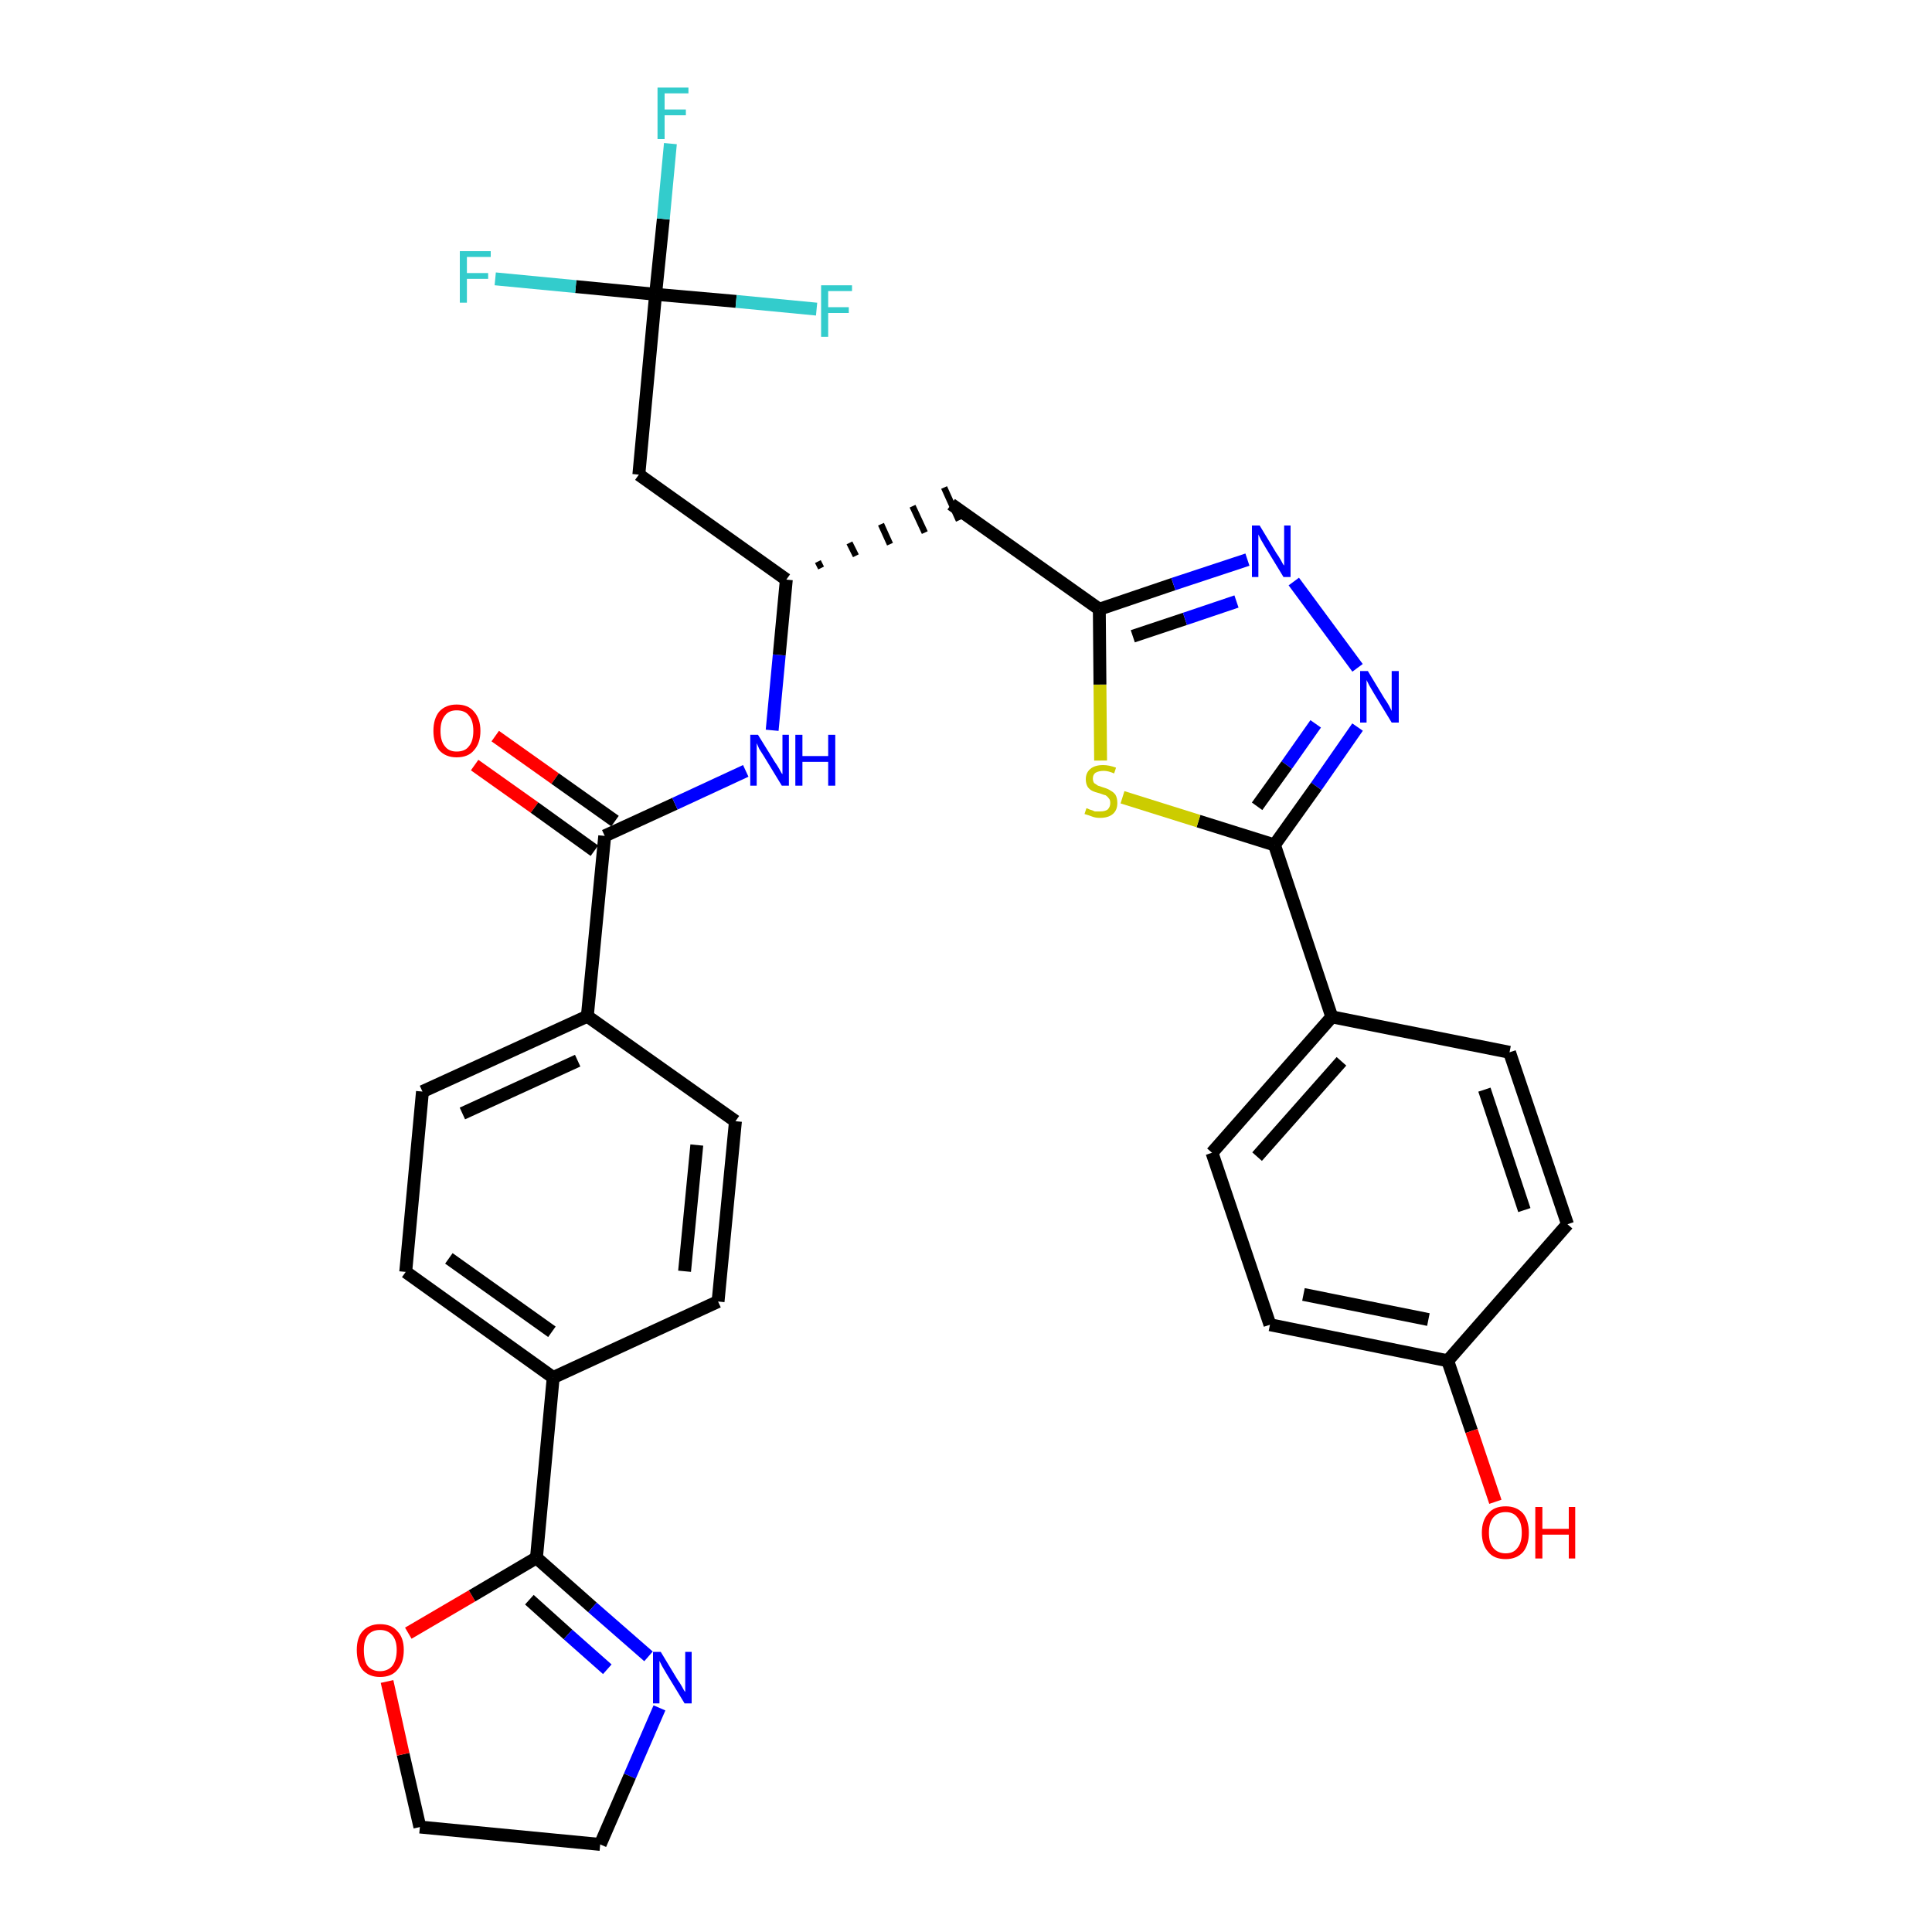 <?xml version='1.0' encoding='iso-8859-1'?>
<svg version='1.1' baseProfile='full'
              xmlns='http://www.w3.org/2000/svg'
                      xmlns:rdkit='http://www.rdkit.org/xml'
                      xmlns:xlink='http://www.w3.org/1999/xlink'
                  xml:space='preserve'
width='300px' height='300px' viewBox='0 0 300 300'>
<!-- END OF HEADER -->
<path class='bond-0 atom-0 atom-1' d='M 73.7,118.8 L 83.0,125.4' style='fill:none;fill-rule:evenodd;stroke:#FF0000;stroke-width:2.0px;stroke-linecap:butt;stroke-linejoin:miter;stroke-opacity:1' />
<path class='bond-0 atom-0 atom-1' d='M 83.0,125.4 L 92.3,132.1' style='fill:none;fill-rule:evenodd;stroke:#000000;stroke-width:2.0px;stroke-linecap:butt;stroke-linejoin:miter;stroke-opacity:1' />
<path class='bond-0 atom-0 atom-1' d='M 76.9,114.3 L 86.2,120.9' style='fill:none;fill-rule:evenodd;stroke:#FF0000;stroke-width:2.0px;stroke-linecap:butt;stroke-linejoin:miter;stroke-opacity:1' />
<path class='bond-0 atom-0 atom-1' d='M 86.2,120.9 L 95.5,127.5' style='fill:none;fill-rule:evenodd;stroke:#000000;stroke-width:2.0px;stroke-linecap:butt;stroke-linejoin:miter;stroke-opacity:1' />
<path class='bond-1 atom-1 atom-2' d='M 93.9,129.8 L 104.8,124.8' style='fill:none;fill-rule:evenodd;stroke:#000000;stroke-width:2.0px;stroke-linecap:butt;stroke-linejoin:miter;stroke-opacity:1' />
<path class='bond-1 atom-1 atom-2' d='M 104.8,124.8 L 115.8,119.7' style='fill:none;fill-rule:evenodd;stroke:#0000FF;stroke-width:2.0px;stroke-linecap:butt;stroke-linejoin:miter;stroke-opacity:1' />
<path class='bond-21 atom-1 atom-22' d='M 93.9,129.8 L 91.2,157.8' style='fill:none;fill-rule:evenodd;stroke:#000000;stroke-width:2.0px;stroke-linecap:butt;stroke-linejoin:miter;stroke-opacity:1' />
<path class='bond-2 atom-2 atom-3' d='M 119.9,113.4 L 121.0,101.7' style='fill:none;fill-rule:evenodd;stroke:#0000FF;stroke-width:2.0px;stroke-linecap:butt;stroke-linejoin:miter;stroke-opacity:1' />
<path class='bond-2 atom-2 atom-3' d='M 121.0,101.7 L 122.1,90.0' style='fill:none;fill-rule:evenodd;stroke:#000000;stroke-width:2.0px;stroke-linecap:butt;stroke-linejoin:miter;stroke-opacity:1' />
<path class='bond-3 atom-3 atom-4' d='M 127.5,88.2 L 127.0,87.2' style='fill:none;fill-rule:evenodd;stroke:#000000;stroke-width:1.0px;stroke-linecap:butt;stroke-linejoin:miter;stroke-opacity:1' />
<path class='bond-3 atom-3 atom-4' d='M 132.9,86.3 L 131.9,84.3' style='fill:none;fill-rule:evenodd;stroke:#000000;stroke-width:1.0px;stroke-linecap:butt;stroke-linejoin:miter;stroke-opacity:1' />
<path class='bond-3 atom-3 atom-4' d='M 138.2,84.5 L 136.8,81.4' style='fill:none;fill-rule:evenodd;stroke:#000000;stroke-width:1.0px;stroke-linecap:butt;stroke-linejoin:miter;stroke-opacity:1' />
<path class='bond-3 atom-3 atom-4' d='M 143.6,82.7 L 141.7,78.6' style='fill:none;fill-rule:evenodd;stroke:#000000;stroke-width:1.0px;stroke-linecap:butt;stroke-linejoin:miter;stroke-opacity:1' />
<path class='bond-3 atom-3 atom-4' d='M 148.9,80.8 L 146.6,75.7' style='fill:none;fill-rule:evenodd;stroke:#000000;stroke-width:1.0px;stroke-linecap:butt;stroke-linejoin:miter;stroke-opacity:1' />
<path class='bond-16 atom-3 atom-17' d='M 122.1,90.0 L 99.2,73.7' style='fill:none;fill-rule:evenodd;stroke:#000000;stroke-width:2.0px;stroke-linecap:butt;stroke-linejoin:miter;stroke-opacity:1' />
<path class='bond-4 atom-4 atom-5' d='M 147.7,78.3 L 170.7,94.6' style='fill:none;fill-rule:evenodd;stroke:#000000;stroke-width:2.0px;stroke-linecap:butt;stroke-linejoin:miter;stroke-opacity:1' />
<path class='bond-5 atom-5 atom-6' d='M 170.7,94.6 L 182.2,90.7' style='fill:none;fill-rule:evenodd;stroke:#000000;stroke-width:2.0px;stroke-linecap:butt;stroke-linejoin:miter;stroke-opacity:1' />
<path class='bond-5 atom-5 atom-6' d='M 182.2,90.7 L 193.7,86.9' style='fill:none;fill-rule:evenodd;stroke:#0000FF;stroke-width:2.0px;stroke-linecap:butt;stroke-linejoin:miter;stroke-opacity:1' />
<path class='bond-5 atom-5 atom-6' d='M 175.9,98.8 L 184.0,96.1' style='fill:none;fill-rule:evenodd;stroke:#000000;stroke-width:2.0px;stroke-linecap:butt;stroke-linejoin:miter;stroke-opacity:1' />
<path class='bond-5 atom-5 atom-6' d='M 184.0,96.1 L 192.0,93.4' style='fill:none;fill-rule:evenodd;stroke:#0000FF;stroke-width:2.0px;stroke-linecap:butt;stroke-linejoin:miter;stroke-opacity:1' />
<path class='bond-32 atom-16 atom-5' d='M 170.9,118.1 L 170.8,106.3' style='fill:none;fill-rule:evenodd;stroke:#CCCC00;stroke-width:2.0px;stroke-linecap:butt;stroke-linejoin:miter;stroke-opacity:1' />
<path class='bond-32 atom-16 atom-5' d='M 170.8,106.3 L 170.7,94.6' style='fill:none;fill-rule:evenodd;stroke:#000000;stroke-width:2.0px;stroke-linecap:butt;stroke-linejoin:miter;stroke-opacity:1' />
<path class='bond-6 atom-6 atom-7' d='M 200.9,90.3 L 210.8,103.7' style='fill:none;fill-rule:evenodd;stroke:#0000FF;stroke-width:2.0px;stroke-linecap:butt;stroke-linejoin:miter;stroke-opacity:1' />
<path class='bond-7 atom-7 atom-8' d='M 210.8,112.9 L 204.4,122.1' style='fill:none;fill-rule:evenodd;stroke:#0000FF;stroke-width:2.0px;stroke-linecap:butt;stroke-linejoin:miter;stroke-opacity:1' />
<path class='bond-7 atom-7 atom-8' d='M 204.4,122.1 L 197.9,131.2' style='fill:none;fill-rule:evenodd;stroke:#000000;stroke-width:2.0px;stroke-linecap:butt;stroke-linejoin:miter;stroke-opacity:1' />
<path class='bond-7 atom-7 atom-8' d='M 204.3,112.4 L 199.8,118.8' style='fill:none;fill-rule:evenodd;stroke:#0000FF;stroke-width:2.0px;stroke-linecap:butt;stroke-linejoin:miter;stroke-opacity:1' />
<path class='bond-7 atom-7 atom-8' d='M 199.8,118.8 L 195.2,125.2' style='fill:none;fill-rule:evenodd;stroke:#000000;stroke-width:2.0px;stroke-linecap:butt;stroke-linejoin:miter;stroke-opacity:1' />
<path class='bond-8 atom-8 atom-9' d='M 197.9,131.2 L 206.8,157.9' style='fill:none;fill-rule:evenodd;stroke:#000000;stroke-width:2.0px;stroke-linecap:butt;stroke-linejoin:miter;stroke-opacity:1' />
<path class='bond-15 atom-8 atom-16' d='M 197.9,131.2 L 186.1,127.5' style='fill:none;fill-rule:evenodd;stroke:#000000;stroke-width:2.0px;stroke-linecap:butt;stroke-linejoin:miter;stroke-opacity:1' />
<path class='bond-15 atom-8 atom-16' d='M 186.1,127.5 L 174.3,123.8' style='fill:none;fill-rule:evenodd;stroke:#CCCC00;stroke-width:2.0px;stroke-linecap:butt;stroke-linejoin:miter;stroke-opacity:1' />
<path class='bond-9 atom-9 atom-10' d='M 206.8,157.9 L 188.2,179.0' style='fill:none;fill-rule:evenodd;stroke:#000000;stroke-width:2.0px;stroke-linecap:butt;stroke-linejoin:miter;stroke-opacity:1' />
<path class='bond-9 atom-9 atom-10' d='M 208.3,164.8 L 195.2,179.6' style='fill:none;fill-rule:evenodd;stroke:#000000;stroke-width:2.0px;stroke-linecap:butt;stroke-linejoin:miter;stroke-opacity:1' />
<path class='bond-34 atom-15 atom-9' d='M 234.4,163.4 L 206.8,157.9' style='fill:none;fill-rule:evenodd;stroke:#000000;stroke-width:2.0px;stroke-linecap:butt;stroke-linejoin:miter;stroke-opacity:1' />
<path class='bond-10 atom-10 atom-11' d='M 188.2,179.0 L 197.2,205.7' style='fill:none;fill-rule:evenodd;stroke:#000000;stroke-width:2.0px;stroke-linecap:butt;stroke-linejoin:miter;stroke-opacity:1' />
<path class='bond-11 atom-11 atom-12' d='M 197.2,205.7 L 224.8,211.3' style='fill:none;fill-rule:evenodd;stroke:#000000;stroke-width:2.0px;stroke-linecap:butt;stroke-linejoin:miter;stroke-opacity:1' />
<path class='bond-11 atom-11 atom-12' d='M 202.4,201.0 L 221.8,204.9' style='fill:none;fill-rule:evenodd;stroke:#000000;stroke-width:2.0px;stroke-linecap:butt;stroke-linejoin:miter;stroke-opacity:1' />
<path class='bond-12 atom-12 atom-13' d='M 224.8,211.3 L 228.5,222.2' style='fill:none;fill-rule:evenodd;stroke:#000000;stroke-width:2.0px;stroke-linecap:butt;stroke-linejoin:miter;stroke-opacity:1' />
<path class='bond-12 atom-12 atom-13' d='M 228.5,222.2 L 232.2,233.2' style='fill:none;fill-rule:evenodd;stroke:#FF0000;stroke-width:2.0px;stroke-linecap:butt;stroke-linejoin:miter;stroke-opacity:1' />
<path class='bond-13 atom-12 atom-14' d='M 224.8,211.3 L 243.4,190.1' style='fill:none;fill-rule:evenodd;stroke:#000000;stroke-width:2.0px;stroke-linecap:butt;stroke-linejoin:miter;stroke-opacity:1' />
<path class='bond-14 atom-14 atom-15' d='M 243.4,190.1 L 234.4,163.4' style='fill:none;fill-rule:evenodd;stroke:#000000;stroke-width:2.0px;stroke-linecap:butt;stroke-linejoin:miter;stroke-opacity:1' />
<path class='bond-14 atom-14 atom-15' d='M 236.7,187.9 L 230.5,169.2' style='fill:none;fill-rule:evenodd;stroke:#000000;stroke-width:2.0px;stroke-linecap:butt;stroke-linejoin:miter;stroke-opacity:1' />
<path class='bond-17 atom-17 atom-18' d='M 99.2,73.7 L 101.8,45.7' style='fill:none;fill-rule:evenodd;stroke:#000000;stroke-width:2.0px;stroke-linecap:butt;stroke-linejoin:miter;stroke-opacity:1' />
<path class='bond-18 atom-18 atom-19' d='M 101.8,45.7 L 103.0,34.0' style='fill:none;fill-rule:evenodd;stroke:#000000;stroke-width:2.0px;stroke-linecap:butt;stroke-linejoin:miter;stroke-opacity:1' />
<path class='bond-18 atom-18 atom-19' d='M 103.0,34.0 L 104.1,22.3' style='fill:none;fill-rule:evenodd;stroke:#33CCCC;stroke-width:2.0px;stroke-linecap:butt;stroke-linejoin:miter;stroke-opacity:1' />
<path class='bond-19 atom-18 atom-20' d='M 101.8,45.7 L 89.4,44.5' style='fill:none;fill-rule:evenodd;stroke:#000000;stroke-width:2.0px;stroke-linecap:butt;stroke-linejoin:miter;stroke-opacity:1' />
<path class='bond-19 atom-18 atom-20' d='M 89.4,44.5 L 76.9,43.3' style='fill:none;fill-rule:evenodd;stroke:#33CCCC;stroke-width:2.0px;stroke-linecap:butt;stroke-linejoin:miter;stroke-opacity:1' />
<path class='bond-20 atom-18 atom-21' d='M 101.8,45.7 L 114.3,46.8' style='fill:none;fill-rule:evenodd;stroke:#000000;stroke-width:2.0px;stroke-linecap:butt;stroke-linejoin:miter;stroke-opacity:1' />
<path class='bond-20 atom-18 atom-21' d='M 114.3,46.8 L 126.8,48.0' style='fill:none;fill-rule:evenodd;stroke:#33CCCC;stroke-width:2.0px;stroke-linecap:butt;stroke-linejoin:miter;stroke-opacity:1' />
<path class='bond-22 atom-22 atom-23' d='M 91.2,157.8 L 65.6,169.5' style='fill:none;fill-rule:evenodd;stroke:#000000;stroke-width:2.0px;stroke-linecap:butt;stroke-linejoin:miter;stroke-opacity:1' />
<path class='bond-22 atom-22 atom-23' d='M 89.7,164.7 L 71.8,172.9' style='fill:none;fill-rule:evenodd;stroke:#000000;stroke-width:2.0px;stroke-linecap:butt;stroke-linejoin:miter;stroke-opacity:1' />
<path class='bond-33 atom-32 atom-22' d='M 114.2,174.1 L 91.2,157.8' style='fill:none;fill-rule:evenodd;stroke:#000000;stroke-width:2.0px;stroke-linecap:butt;stroke-linejoin:miter;stroke-opacity:1' />
<path class='bond-23 atom-23 atom-24' d='M 65.6,169.5 L 63.0,197.5' style='fill:none;fill-rule:evenodd;stroke:#000000;stroke-width:2.0px;stroke-linecap:butt;stroke-linejoin:miter;stroke-opacity:1' />
<path class='bond-24 atom-24 atom-25' d='M 63.0,197.5 L 85.9,213.9' style='fill:none;fill-rule:evenodd;stroke:#000000;stroke-width:2.0px;stroke-linecap:butt;stroke-linejoin:miter;stroke-opacity:1' />
<path class='bond-24 atom-24 atom-25' d='M 69.7,195.4 L 85.7,206.8' style='fill:none;fill-rule:evenodd;stroke:#000000;stroke-width:2.0px;stroke-linecap:butt;stroke-linejoin:miter;stroke-opacity:1' />
<path class='bond-25 atom-25 atom-26' d='M 85.9,213.9 L 83.3,241.9' style='fill:none;fill-rule:evenodd;stroke:#000000;stroke-width:2.0px;stroke-linecap:butt;stroke-linejoin:miter;stroke-opacity:1' />
<path class='bond-30 atom-25 atom-31' d='M 85.9,213.9 L 111.5,202.1' style='fill:none;fill-rule:evenodd;stroke:#000000;stroke-width:2.0px;stroke-linecap:butt;stroke-linejoin:miter;stroke-opacity:1' />
<path class='bond-26 atom-26 atom-27' d='M 83.3,241.9 L 92.0,249.6' style='fill:none;fill-rule:evenodd;stroke:#000000;stroke-width:2.0px;stroke-linecap:butt;stroke-linejoin:miter;stroke-opacity:1' />
<path class='bond-26 atom-26 atom-27' d='M 92.0,249.6 L 100.7,257.2' style='fill:none;fill-rule:evenodd;stroke:#0000FF;stroke-width:2.0px;stroke-linecap:butt;stroke-linejoin:miter;stroke-opacity:1' />
<path class='bond-26 atom-26 atom-27' d='M 82.2,248.4 L 88.2,253.8' style='fill:none;fill-rule:evenodd;stroke:#000000;stroke-width:2.0px;stroke-linecap:butt;stroke-linejoin:miter;stroke-opacity:1' />
<path class='bond-26 atom-26 atom-27' d='M 88.2,253.8 L 94.3,259.2' style='fill:none;fill-rule:evenodd;stroke:#0000FF;stroke-width:2.0px;stroke-linecap:butt;stroke-linejoin:miter;stroke-opacity:1' />
<path class='bond-35 atom-30 atom-26' d='M 63.4,253.6 L 73.3,247.8' style='fill:none;fill-rule:evenodd;stroke:#FF0000;stroke-width:2.0px;stroke-linecap:butt;stroke-linejoin:miter;stroke-opacity:1' />
<path class='bond-35 atom-30 atom-26' d='M 73.3,247.8 L 83.3,241.9' style='fill:none;fill-rule:evenodd;stroke:#000000;stroke-width:2.0px;stroke-linecap:butt;stroke-linejoin:miter;stroke-opacity:1' />
<path class='bond-27 atom-27 atom-28' d='M 102.4,265.2 L 97.8,275.8' style='fill:none;fill-rule:evenodd;stroke:#0000FF;stroke-width:2.0px;stroke-linecap:butt;stroke-linejoin:miter;stroke-opacity:1' />
<path class='bond-27 atom-27 atom-28' d='M 97.8,275.8 L 93.2,286.4' style='fill:none;fill-rule:evenodd;stroke:#000000;stroke-width:2.0px;stroke-linecap:butt;stroke-linejoin:miter;stroke-opacity:1' />
<path class='bond-28 atom-28 atom-29' d='M 93.2,286.4 L 65.2,283.7' style='fill:none;fill-rule:evenodd;stroke:#000000;stroke-width:2.0px;stroke-linecap:butt;stroke-linejoin:miter;stroke-opacity:1' />
<path class='bond-29 atom-29 atom-30' d='M 65.2,283.7 L 62.6,272.4' style='fill:none;fill-rule:evenodd;stroke:#000000;stroke-width:2.0px;stroke-linecap:butt;stroke-linejoin:miter;stroke-opacity:1' />
<path class='bond-29 atom-29 atom-30' d='M 62.6,272.4 L 60.1,261.1' style='fill:none;fill-rule:evenodd;stroke:#FF0000;stroke-width:2.0px;stroke-linecap:butt;stroke-linejoin:miter;stroke-opacity:1' />
<path class='bond-31 atom-31 atom-32' d='M 111.5,202.1 L 114.2,174.1' style='fill:none;fill-rule:evenodd;stroke:#000000;stroke-width:2.0px;stroke-linecap:butt;stroke-linejoin:miter;stroke-opacity:1' />
<path class='bond-31 atom-31 atom-32' d='M 106.3,197.4 L 108.2,177.8' style='fill:none;fill-rule:evenodd;stroke:#000000;stroke-width:2.0px;stroke-linecap:butt;stroke-linejoin:miter;stroke-opacity:1' />
<path  class='atom-0' d='M 67.3 113.5
Q 67.3 111.6, 68.2 110.5
Q 69.2 109.4, 70.9 109.4
Q 72.7 109.4, 73.6 110.5
Q 74.6 111.6, 74.6 113.5
Q 74.6 115.4, 73.6 116.5
Q 72.7 117.6, 70.9 117.6
Q 69.2 117.6, 68.2 116.5
Q 67.3 115.4, 67.3 113.5
M 70.9 116.7
Q 72.2 116.7, 72.8 115.9
Q 73.5 115.1, 73.5 113.5
Q 73.5 111.9, 72.8 111.1
Q 72.2 110.3, 70.9 110.3
Q 69.7 110.3, 69.1 111.1
Q 68.4 111.9, 68.4 113.5
Q 68.4 115.1, 69.1 115.9
Q 69.7 116.7, 70.9 116.7
' fill='#FF0000'/>
<path  class='atom-2' d='M 117.7 114.1
L 120.3 118.3
Q 120.6 118.7, 121.0 119.4
Q 121.4 120.2, 121.5 120.2
L 121.5 114.1
L 122.5 114.1
L 122.5 122.0
L 121.4 122.0
L 118.6 117.4
Q 118.3 116.9, 117.9 116.3
Q 117.6 115.6, 117.5 115.4
L 117.5 122.0
L 116.5 122.0
L 116.5 114.1
L 117.7 114.1
' fill='#0000FF'/>
<path  class='atom-2' d='M 123.5 114.1
L 124.6 114.1
L 124.6 117.4
L 128.6 117.4
L 128.6 114.1
L 129.7 114.1
L 129.7 122.0
L 128.6 122.0
L 128.6 118.3
L 124.6 118.3
L 124.6 122.0
L 123.5 122.0
L 123.5 114.1
' fill='#0000FF'/>
<path  class='atom-6' d='M 195.6 81.6
L 198.2 85.9
Q 198.5 86.3, 198.9 87.0
Q 199.3 87.8, 199.4 87.8
L 199.4 81.6
L 200.4 81.6
L 200.4 89.6
L 199.3 89.6
L 196.5 85.0
Q 196.2 84.5, 195.8 83.8
Q 195.5 83.2, 195.4 83.0
L 195.4 89.6
L 194.4 89.6
L 194.4 81.6
L 195.6 81.6
' fill='#0000FF'/>
<path  class='atom-7' d='M 212.4 104.2
L 215.0 108.5
Q 215.3 108.9, 215.7 109.6
Q 216.1 110.4, 216.1 110.4
L 216.1 104.2
L 217.2 104.2
L 217.2 112.2
L 216.1 112.2
L 213.3 107.6
Q 213.0 107.1, 212.6 106.4
Q 212.3 105.8, 212.2 105.6
L 212.2 112.2
L 211.2 112.2
L 211.2 104.2
L 212.4 104.2
' fill='#0000FF'/>
<path  class='atom-13' d='M 230.1 238.0
Q 230.1 236.1, 231.1 235.0
Q 232.0 233.9, 233.8 233.9
Q 235.5 233.9, 236.5 235.0
Q 237.4 236.1, 237.4 238.0
Q 237.4 239.9, 236.5 241.0
Q 235.5 242.1, 233.8 242.1
Q 232.0 242.1, 231.1 241.0
Q 230.1 239.9, 230.1 238.0
M 233.8 241.2
Q 235.0 241.2, 235.6 240.4
Q 236.3 239.6, 236.3 238.0
Q 236.3 236.4, 235.6 235.6
Q 235.0 234.8, 233.8 234.8
Q 232.6 234.8, 231.9 235.6
Q 231.2 236.4, 231.2 238.0
Q 231.2 239.6, 231.9 240.4
Q 232.6 241.2, 233.8 241.2
' fill='#FF0000'/>
<path  class='atom-13' d='M 238.4 234.0
L 239.5 234.0
L 239.5 237.4
L 243.6 237.4
L 243.6 234.0
L 244.6 234.0
L 244.6 242.0
L 243.6 242.0
L 243.6 238.3
L 239.5 238.3
L 239.5 242.0
L 238.4 242.0
L 238.4 234.0
' fill='#FF0000'/>
<path  class='atom-16' d='M 168.7 125.5
Q 168.8 125.5, 169.2 125.7
Q 169.6 125.8, 170.0 126.0
Q 170.4 126.0, 170.8 126.0
Q 171.6 126.0, 172.0 125.7
Q 172.4 125.3, 172.4 124.7
Q 172.4 124.2, 172.2 124.0
Q 172.0 123.7, 171.7 123.5
Q 171.3 123.4, 170.8 123.2
Q 170.0 123.0, 169.6 122.8
Q 169.2 122.6, 168.9 122.2
Q 168.6 121.7, 168.6 121.0
Q 168.6 120.0, 169.3 119.4
Q 170.0 118.8, 171.3 118.8
Q 172.2 118.8, 173.3 119.2
L 173.0 120.1
Q 172.1 119.7, 171.4 119.7
Q 170.6 119.7, 170.1 120.0
Q 169.7 120.3, 169.7 120.9
Q 169.7 121.3, 169.9 121.6
Q 170.2 121.8, 170.5 122.0
Q 170.8 122.1, 171.4 122.3
Q 172.1 122.5, 172.5 122.8
Q 172.9 123.0, 173.2 123.4
Q 173.5 123.9, 173.5 124.7
Q 173.5 125.8, 172.8 126.4
Q 172.1 127.0, 170.8 127.0
Q 170.1 127.0, 169.6 126.8
Q 169.1 126.6, 168.4 126.4
L 168.7 125.5
' fill='#CCCC00'/>
<path  class='atom-19' d='M 102.1 13.6
L 106.9 13.6
L 106.9 14.5
L 103.2 14.5
L 103.2 17.0
L 106.5 17.0
L 106.5 17.9
L 103.2 17.9
L 103.2 21.6
L 102.1 21.6
L 102.1 13.6
' fill='#33CCCC'/>
<path  class='atom-20' d='M 71.4 39.0
L 76.2 39.0
L 76.2 39.9
L 72.5 39.9
L 72.5 42.4
L 75.8 42.4
L 75.8 43.3
L 72.5 43.3
L 72.5 47.0
L 71.4 47.0
L 71.4 39.0
' fill='#33CCCC'/>
<path  class='atom-21' d='M 127.5 44.3
L 132.3 44.3
L 132.3 45.2
L 128.6 45.2
L 128.6 47.7
L 131.8 47.7
L 131.8 48.6
L 128.6 48.6
L 128.6 52.3
L 127.5 52.3
L 127.5 44.3
' fill='#33CCCC'/>
<path  class='atom-27' d='M 102.6 256.5
L 105.2 260.8
Q 105.5 261.2, 105.9 261.9
Q 106.3 262.7, 106.4 262.7
L 106.4 256.5
L 107.4 256.5
L 107.4 264.5
L 106.3 264.5
L 103.5 259.9
Q 103.2 259.4, 102.8 258.7
Q 102.5 258.1, 102.4 257.9
L 102.4 264.5
L 101.4 264.5
L 101.4 256.5
L 102.6 256.5
' fill='#0000FF'/>
<path  class='atom-30' d='M 55.4 256.2
Q 55.4 254.3, 56.3 253.3
Q 57.3 252.2, 59.0 252.2
Q 60.8 252.2, 61.7 253.3
Q 62.7 254.3, 62.7 256.2
Q 62.7 258.2, 61.7 259.3
Q 60.8 260.4, 59.0 260.4
Q 57.3 260.4, 56.3 259.3
Q 55.4 258.2, 55.4 256.2
M 59.0 259.5
Q 60.2 259.5, 60.9 258.7
Q 61.6 257.8, 61.6 256.2
Q 61.6 254.7, 60.9 253.9
Q 60.2 253.1, 59.0 253.1
Q 57.8 253.1, 57.1 253.9
Q 56.5 254.7, 56.5 256.2
Q 56.5 257.9, 57.1 258.7
Q 57.8 259.5, 59.0 259.5
' fill='#FF0000'/>
</svg>
